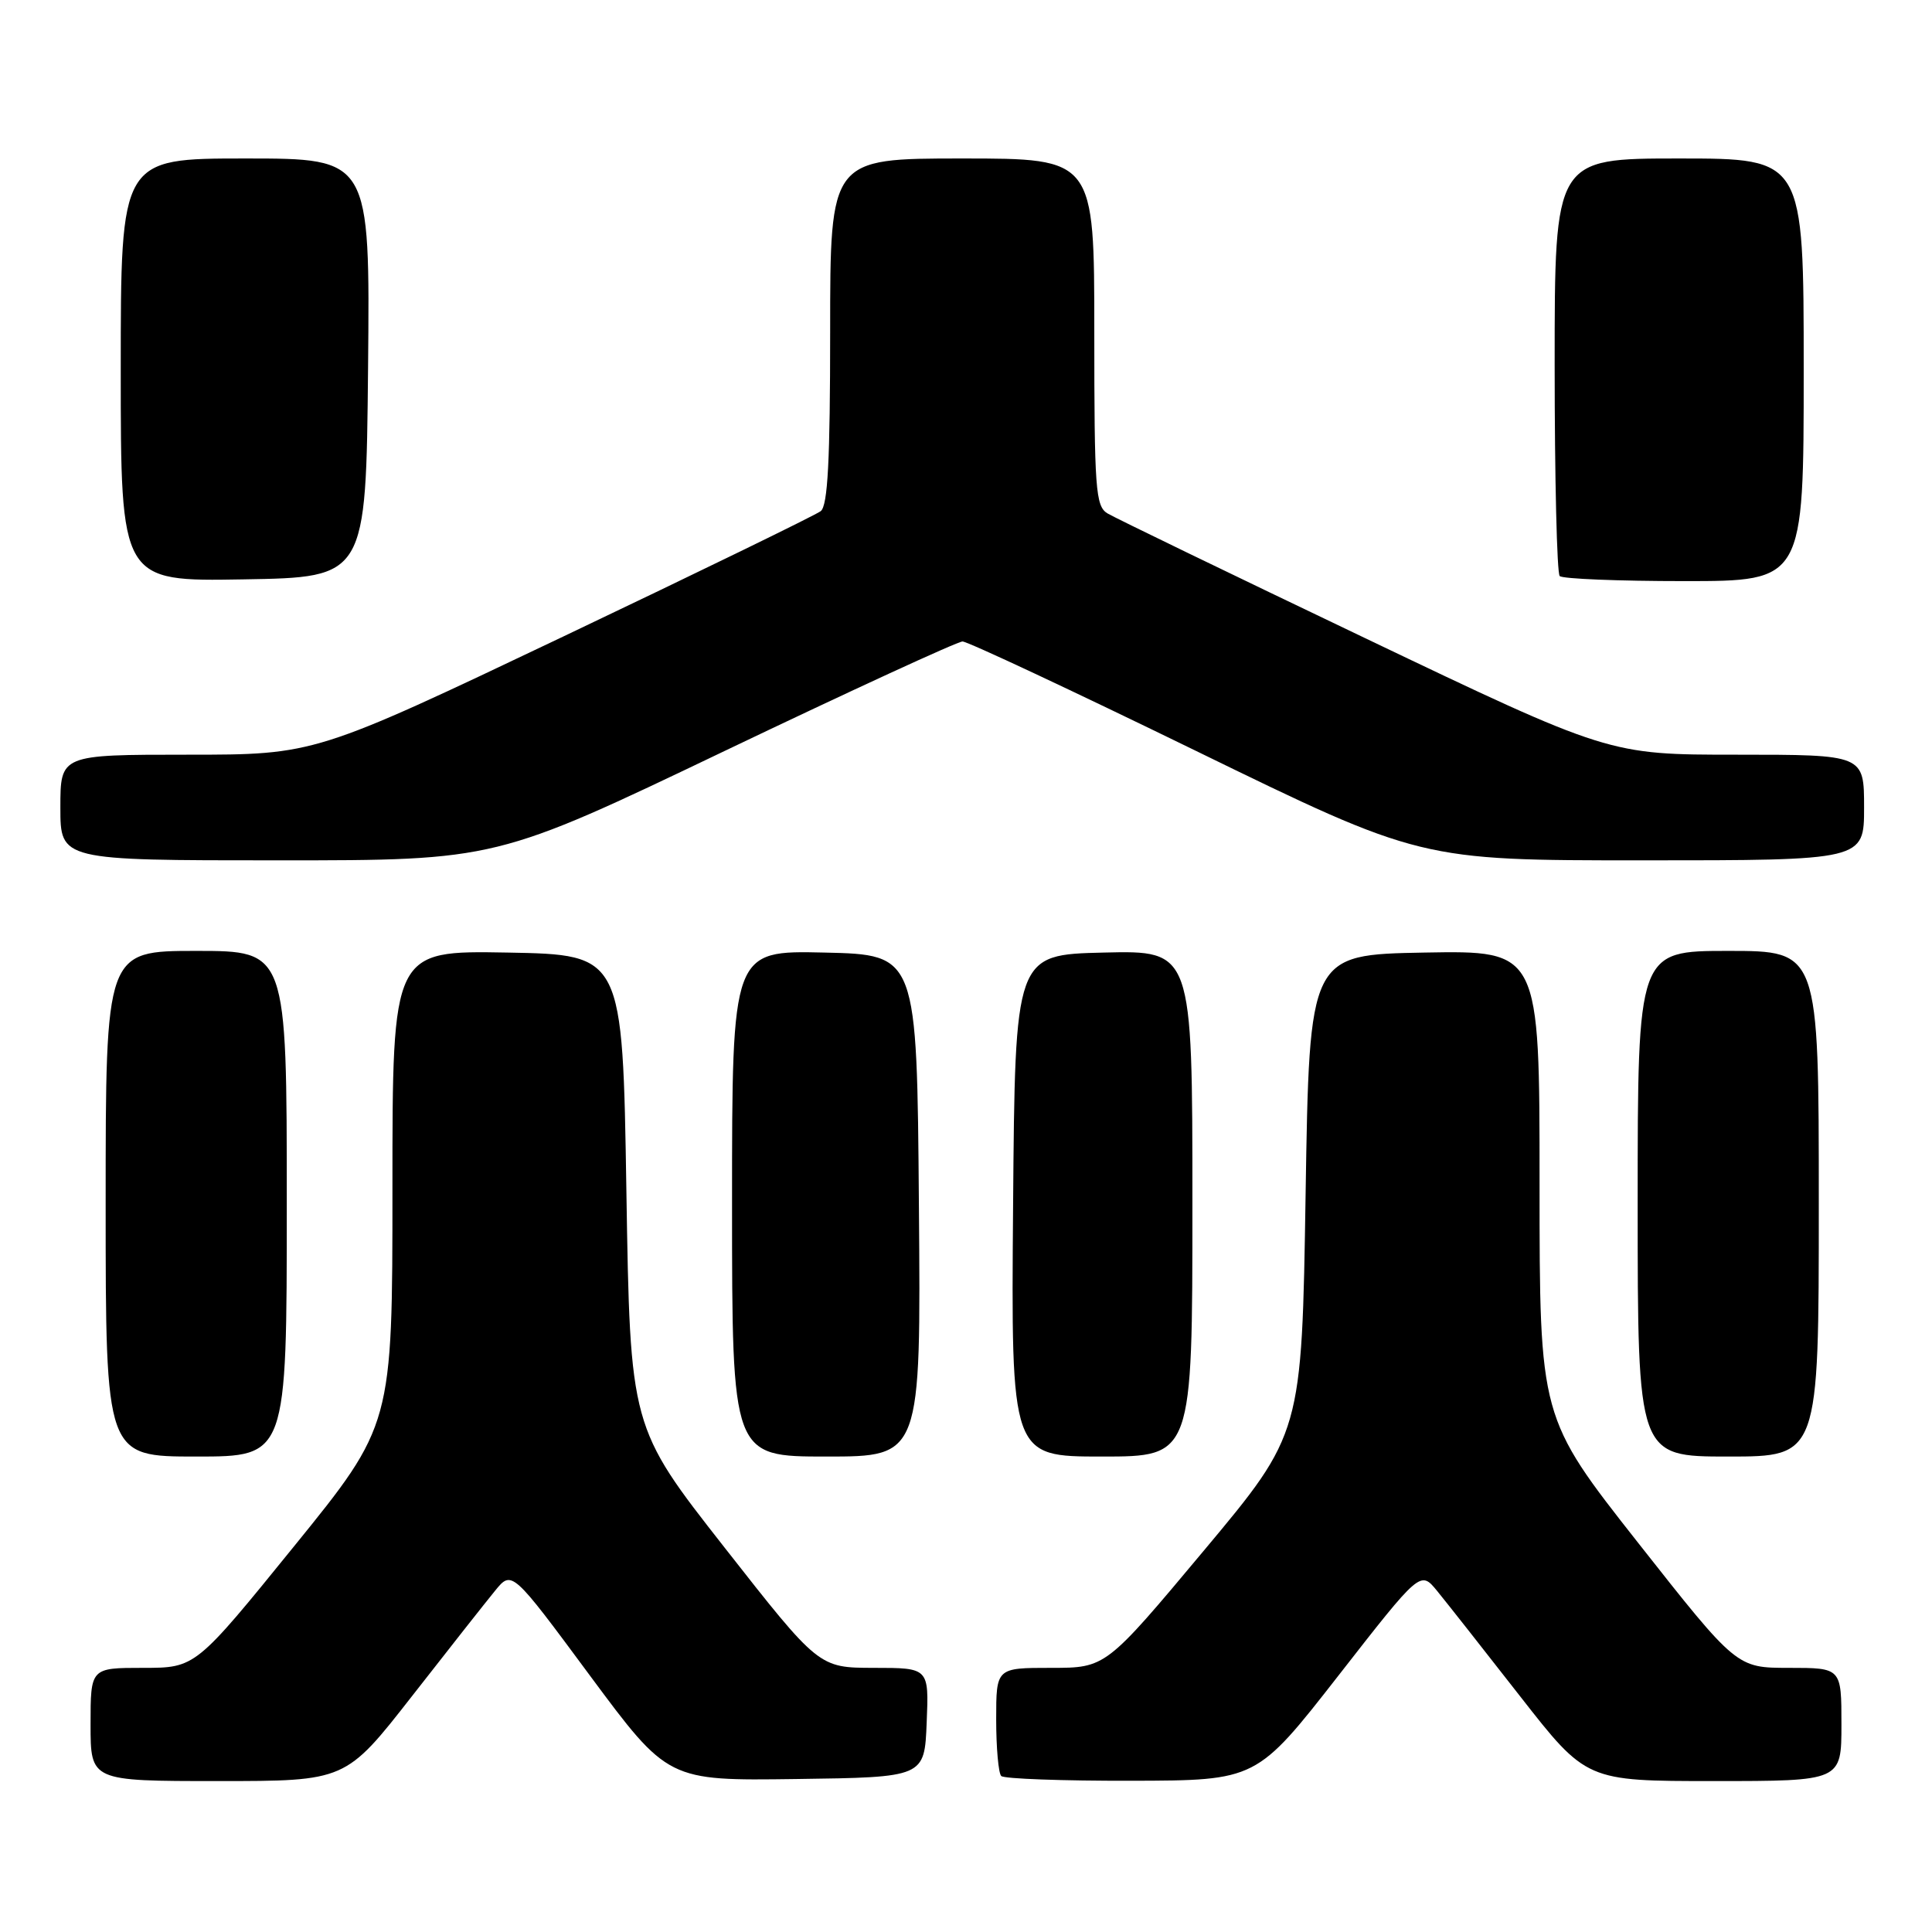 <?xml version="1.0" encoding="UTF-8" standalone="no"?>
<!DOCTYPE svg PUBLIC "-//W3C//DTD SVG 1.1//EN" "http://www.w3.org/Graphics/SVG/1.1/DTD/svg11.dtd" >
<svg xmlns="http://www.w3.org/2000/svg" xmlns:xlink="http://www.w3.org/1999/xlink" version="1.1" viewBox="0 0 256 256">
 <g >
 <path fill="currentColor"
d=" M 54.59 224.75 C 59.42 218.56 64.38 212.27 65.60 210.78 C 67.83 208.05 67.83 208.05 78.16 222.01 C 88.50 235.96 88.50 235.96 105.50 235.73 C 122.50 235.50 122.50 235.50 122.79 228.25 C 123.09 221.00 123.09 221.00 115.79 221.00 C 108.50 220.99 108.50 220.99 96.00 205.05 C 83.50 189.11 83.50 189.11 83.00 157.80 C 82.50 126.50 82.50 126.50 67.25 126.22 C 52.00 125.95 52.00 125.95 52.00 157.39 C 52.00 188.82 52.00 188.82 38.95 204.91 C 25.90 221.00 25.90 221.00 18.95 221.00 C 12.00 221.00 12.00 221.00 12.00 228.50 C 12.00 236.00 12.00 236.00 28.90 236.00 C 45.80 236.00 45.80 236.00 54.59 224.75 Z  M 177.36 222.01 C 188.21 208.10 188.21 208.10 190.42 210.80 C 191.63 212.28 196.58 218.56 201.41 224.75 C 210.20 236.00 210.20 236.00 227.10 236.00 C 244.00 236.00 244.00 236.00 244.00 228.50 C 244.00 221.00 244.00 221.00 237.05 221.00 C 230.11 221.00 230.11 221.00 217.05 204.42 C 204.00 187.84 204.00 187.84 204.00 156.89 C 204.00 125.95 204.00 125.95 188.75 126.22 C 173.50 126.50 173.50 126.50 173.00 158.22 C 172.50 189.94 172.50 189.94 159.51 205.47 C 146.52 221.00 146.52 221.00 139.26 221.00 C 132.00 221.00 132.00 221.00 132.00 227.83 C 132.00 231.59 132.30 234.97 132.67 235.33 C 133.03 235.70 140.80 235.98 149.92 235.96 C 166.50 235.92 166.50 235.92 177.36 222.01 Z  M 38.00 159.50 C 38.00 126.00 38.00 126.00 26.00 126.00 C 14.00 126.00 14.00 126.00 14.00 159.50 C 14.00 193.00 14.00 193.00 26.00 193.00 C 38.00 193.00 38.00 193.00 38.00 159.50 Z  M 121.76 159.75 C 121.50 126.50 121.50 126.50 109.25 126.22 C 97.00 125.94 97.00 125.94 97.00 159.47 C 97.00 193.00 97.00 193.00 109.51 193.00 C 122.03 193.00 122.03 193.00 121.76 159.75 Z  M 158.00 159.47 C 158.00 125.94 158.00 125.94 146.25 126.22 C 134.50 126.50 134.50 126.50 134.24 159.75 C 133.97 193.00 133.97 193.00 145.99 193.00 C 158.00 193.00 158.00 193.00 158.00 159.47 Z  M 241.00 159.50 C 241.00 126.00 241.00 126.00 229.00 126.00 C 217.00 126.00 217.00 126.00 217.00 159.50 C 217.00 193.00 217.00 193.00 229.00 193.00 C 241.00 193.00 241.00 193.00 241.00 159.50 Z  M 96.03 99.50 C 112.70 91.53 126.88 85.00 127.54 85.00 C 128.21 85.00 142.13 91.53 158.48 99.50 C 188.22 114.00 188.22 114.00 217.61 114.00 C 247.00 114.00 247.00 114.00 247.00 107.00 C 247.00 100.00 247.00 100.00 230.10 100.00 C 213.20 100.00 213.20 100.00 180.85 84.54 C 163.06 76.04 147.71 68.61 146.75 68.03 C 145.16 67.08 145.00 64.82 145.00 43.99 C 145.00 21.00 145.00 21.00 127.50 21.00 C 110.00 21.00 110.00 21.00 110.00 43.88 C 110.00 61.00 109.69 67.00 108.75 67.73 C 108.06 68.26 92.70 75.74 74.62 84.35 C 41.73 100.00 41.73 100.00 24.87 100.00 C 8.00 100.00 8.00 100.00 8.00 107.00 C 8.00 114.00 8.00 114.00 36.87 114.00 C 65.73 114.00 65.73 114.00 96.03 99.50 Z  M 48.77 48.75 C 49.03 21.00 49.03 21.00 32.52 21.00 C 16.00 21.00 16.00 21.00 16.00 49.02 C 16.00 77.05 16.00 77.05 32.25 76.77 C 48.50 76.50 48.50 76.50 48.77 48.75 Z  M 239.00 49.00 C 239.00 21.00 239.00 21.00 222.50 21.00 C 206.00 21.00 206.00 21.00 206.00 48.33 C 206.00 63.37 206.30 75.97 206.67 76.33 C 207.03 76.70 214.46 77.00 223.17 77.00 C 239.00 77.00 239.00 77.00 239.00 49.00 Z "/>
</g>
</svg>